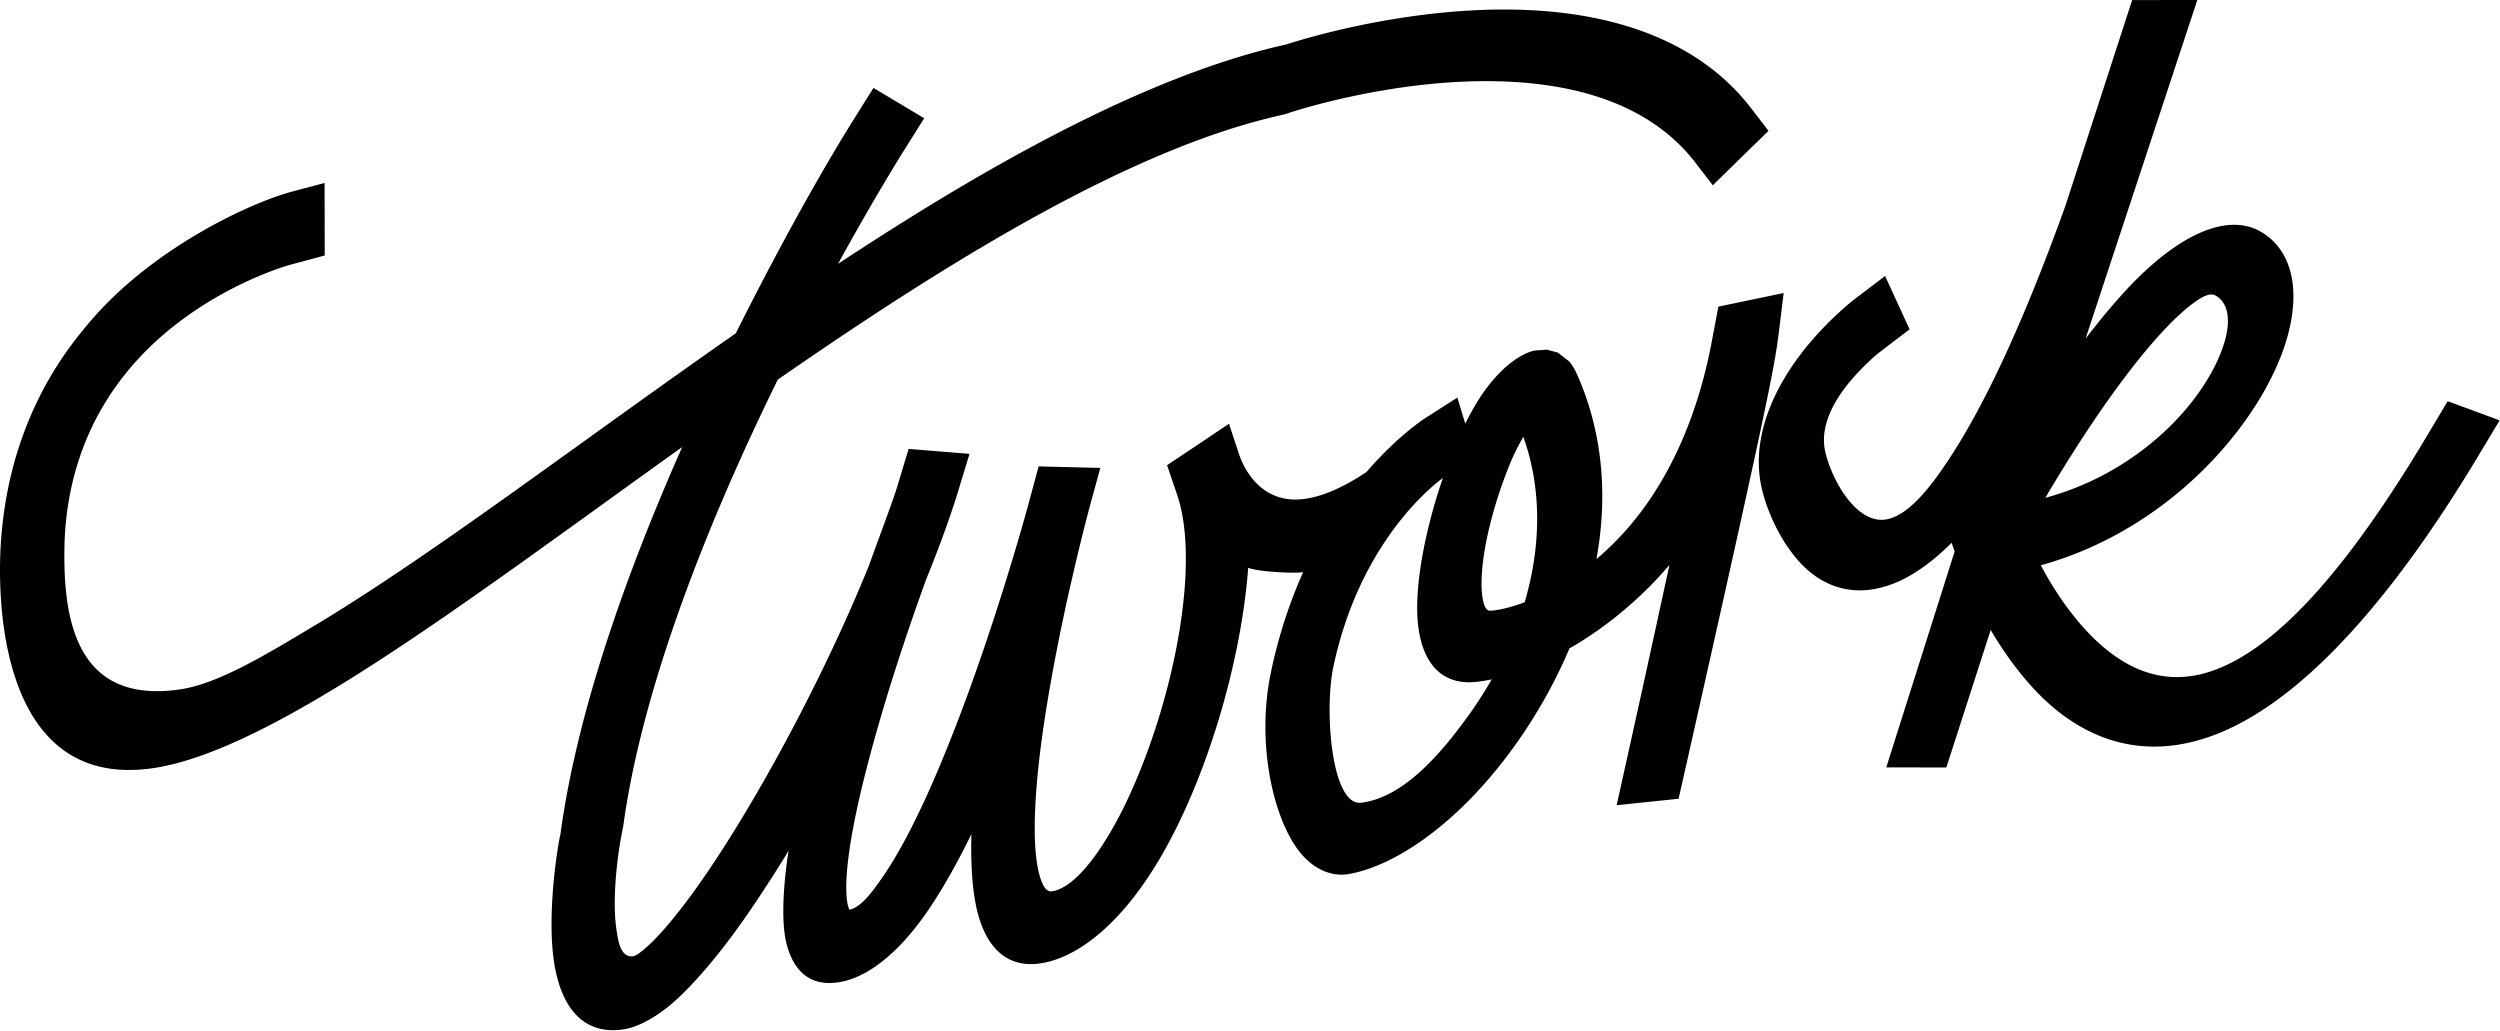<svg xmlns="http://www.w3.org/2000/svg" xml:space="preserve" style="fill-rule:evenodd;clip-rule:evenodd;stroke-linejoin:round;stroke-miterlimit:2" viewBox="0 0 2328 960"><path d="M635.27 416.27c-120.479 86.152-234.847 171.54-328.78 227.911-50.164 30.105-113.496 63.942-164.594 71.215C-6.298 736.49-.467 543.356.196 517.874l.012-.39C4.6 394.82 61.968 325.576 82.586 300.974c56.34-67.222 146.066-110.736 189.211-122.526l30.46-8.092.121 67.557-30.367 8.166c-12.706 3.299-95.362 29.476-152.868 99.116-36.558 44.272-56.62 98.137-59.01 159-1.99 69.731 8.955 151.954 107.192 137.833 35.78-5.143 80.557-32.564 123.431-58.155 110.458-65.931 249.217-172.286 394.44-273.48 8.043-16.126 57.338-114.943 108.753-197.495 6.473-10.342 12.947-20.685 19.43-31.027 15.74 9.423 31.488 18.847 47.237 28.27-6.5 10.33-12.99 20.66-19.482 30.99-2.341 3.713-27.915 44.753-60.78 104.597a3203.85 3203.85 0 0 1 43.382-28.122c114.517-72.883 252.516-149.455 374.27-176.268 29.298-9.56 125.096-36.058 222.8-32.07 87.728 3.58 163.316 31.153 209.677 91.326 5.444 7.073 10.898 14.147 16.343 21.22l-51.876 50.708c-5.445-7.074-10.89-14.149-16.343-21.223-47.726-61.942-127.571-73.484-177.656-75.406-96.046-3.686-189.218 25.285-202.68 29.917l-3.635 1.027c-137.742 30.288-302.096 131.346-447.66 231.026-1.817 1.246-11.128 7.618-22.7 15.638-74.994 152.599-128.217 299.528-143.94 416.08l-1.094 5.44-.307 1.531c-4.83 24.956-9.186 65.405-4.375 92.333 1.202 6.739 3.13 23.33 15.268 21.54 4.27-.623 15.164-11.073 16.338-12.198 16.557-15.881 35.631-42.092 38.451-45.967 55.397-76.13 122.623-201.885 164.3-304.989 9.755-26.983 22.578-60.95 26.604-74.13l.31-1.035.036-.108c3.405-11.32 6.819-22.639 10.224-33.958l56.718 4.579c-3.432 11.26-6.855 22.52-10.287 33.78l-.026.106-.195.628c-11.75 38.505-28.404 78.77-29.707 81.954-12.344 34.074-30.257 85.44-46.609 143.19-7.635 26.952-24.953 90.106-27.631 133.885-.107 1.808-.852 13.866.407 22.68.488 3.426 1.118 5.355 1.26 5.805.7 2.154.567 2.483 1.09 2.396 11.103-1.99 22.586-18.84 28.164-26.6 27.543-38.38 52.763-98.584 67.51-136.031 37.173-94.394 65.568-195.192 71.154-215.931l.062-.224.018-.094 9.151-33.868 57.437 1.44c-3.078 11.234-6.146 22.467-9.223 33.702l-.026.092-.027.114c-2.829 10.405-14.277 54.159-25.264 106.118-9.533 45.032-15.527 81.122-18.968 105.48-2.563 18.172-10.854 77.924-6.128 117.785.24 1.99 1.898 15.985 6.084 24.376.115.242 2.917 7.396 8.46 6.583 15.323-2.266 29.83-20.017 33.102-23.935 22.045-26.392 38.797-64.552 41.767-71.24 39.692-89.411 63.067-210.454 41.936-273.53l-.116-.352-.053-.169-9.311-27.431.177-.118-.062-.168c9.55-6.366 19.11-12.732 28.66-19.098 9.551-6.411 19.093-12.823 28.643-19.234l.053.167.178-.116c3.024 9.169 6.056 18.338 9.08 27.507l.054.167.212.616c5.525 16.389 20.015 39.919 48.445 41.976 28.004 2.027 59.369-18.292 70.214-25.545 27.126-31.53 51.68-48.306 55.53-50.678l29.077-18.563c2.456 8.11 4.903 16.219 7.35 24.328 4.426-8.943 8.106-15.246 8.86-16.544 18.879-32.336 40.977-48.353 55.636-51.606l11.483-.818 10.047 2.65 10.81 8.351c.674.79 3.866 4.562 6.766 10.993 23.57 52.25 29.796 111.408 18.551 173.051 2.182-1.846 13.506-11.43 25.62-24.815 56.7-62.659 75.162-142.904 81.697-177.41l6.225-32.85.364.172.035-.292c20.139-4.2 40.268-8.401 60.407-12.602a39814.49 39814.49 0 0 1-3.973 32.375c-4.035 32.91-5.923 48.31-86.433 405.644-2.474 10.974-4.957 21.948-7.431 32.92l-57.702 6.044c2.447-10.999 4.886-21.998 7.333-32.997 6.225-27.962 25.46-114.978 41.82-190.707l-7.156 8.126c-27.17 30.014-57.684 53.447-85.928 69.494-21.726 51.57-53.321 98.658-86.504 134.138-41.59 44.47-84.908 70.015-118.943 76.018-15.314 2.708-33.706-3.728-48.045-23.563-22.79-31.539-38.122-98.76-24.528-164.196 7.165-34.522 18.002-66.646 30.026-93.29-11.563 1.27-32.58-.794-32.668-.8-9.622-.674-17.07-2.794-18.516-3.205-6.713 89.367-39.408 198.019-82.372 270.764-35.94 60.872-76.377 92.255-111.094 97.48-25.282 3.806-48.294-7.76-58.58-47.629-7.263-28.13-5.8-68.363-5.685-72.774-3.139 6.444-22.47 46.348-44.391 76.814-29.122 40.483-56.54 57.057-77.45 60.872-22.063 4.03-41.82-3.46-50.156-34.99-7.76-29.333 1.135-83.181 1.747-87.143-2.599 4.256-25.025 41.322-49.251 74.556-1.091 1.488-31.507 44.151-60.044 68.277-.78.657-22.783 20.207-44.584 23.494-33.478 5.043-56.025-15.38-63.824-58.536-7.185-39.757.134-96.788 4.523-119.858l.677-2.708c13.095-98.774 51.888-222.344 113.45-361.199Zm784.499 144.548c15.633-53.121 15.793-106.461-1.25-154.058-6.785 11.906-9.773 18.885-10.5 20.583-16.849 39.358-29.725 88.912-28.306 121.028.053 1.316.461 10.568 2.953 16.223.204.451 1.853 4.194 4.7 4.088 12.85-.479 29.91-6.923 32.403-7.864Zm-30.692 71.806c-10.827 2.338-17.3 2.597-18.826 2.658-25.459 1.018-44.613-14.487-49.49-51.323-4.46-33.716 5.32-87.96 22.887-138.887-14.286 10.375-78.452 64.242-102.023 175.924-8.61 40.771-1.773 130.004 26.054 126.5 40.383-5.085 75.641-47.555 101.11-83.111 1.755-2.455 10.942-15.28 20.288-31.76Zm428.248-127.202c-3.459 3.493-22.932 23.34-46.263 34.574-33.484 16.117-61.152 10.508-81.538-4.222-26.133-18.882-43.381-56.27-49.039-81.28-9.036-39.974 5.144-84.084 37.21-125.84 20.421-26.59 44.293-46.273 49.454-50.17l28.253-21.494 22.799 49.677c-9.41 7.174-18.809 14.349-28.217 21.522-4.674 3.612-19.616 16.927-31.002 31.724-7.298 9.474-25.228 34.326-19.367 60.462 3.45 15.374 12.982 36.568 25.93 50.029 3.475 3.614 13.505 13.792 26.797 13.64 23.074-.266 47.354-31.622 70.383-68.783 40.499-65.342 76.564-156.803 100.657-223.798 20.698-63.807 41.386-127.613 62.074-191.42l60.682-.028-104.098 315.422c18.117-23.759 33.422-40.902 43.141-50.938 48.8-50.388 91.098-64.584 118.872-49.398 27.49 15.032 39.204 49.335 26.354 97.122-20.058 74.604-104.47 179.397-230.01 214.176 17.408 32.76 36.597 56.223 51.992 70.542 24.421 22.711 61.08 45.219 110.509 26.747 63.856-23.865 130.603-106.122 197.962-219.211l18.436-30.902 48.355 17.862c-6.171 10.283-12.334 20.565-18.498 30.848-50.519 84.354-143.523 223.038-247.302 262.177-64.344 24.27-117.301 4.885-156.958-32.006-13.762-12.803-32.66-34.318-51.157-65.819-13.772 42.67-27.535 85.338-41.297 128.007l-55.955-.025 63.687-201.102-2.846-8.095Zm87.258-41.826c76.43-20.615 133.21-73.558 157.827-122.629 16.06-32.01 16.405-57.174.452-65.885-5.507-3.008-13.993 2.828-16.467 4.43-11.74 7.61-25.264 21.566-27.268 23.635-34.77 35.878-75.686 94.62-114.544 160.449Z"/></svg>